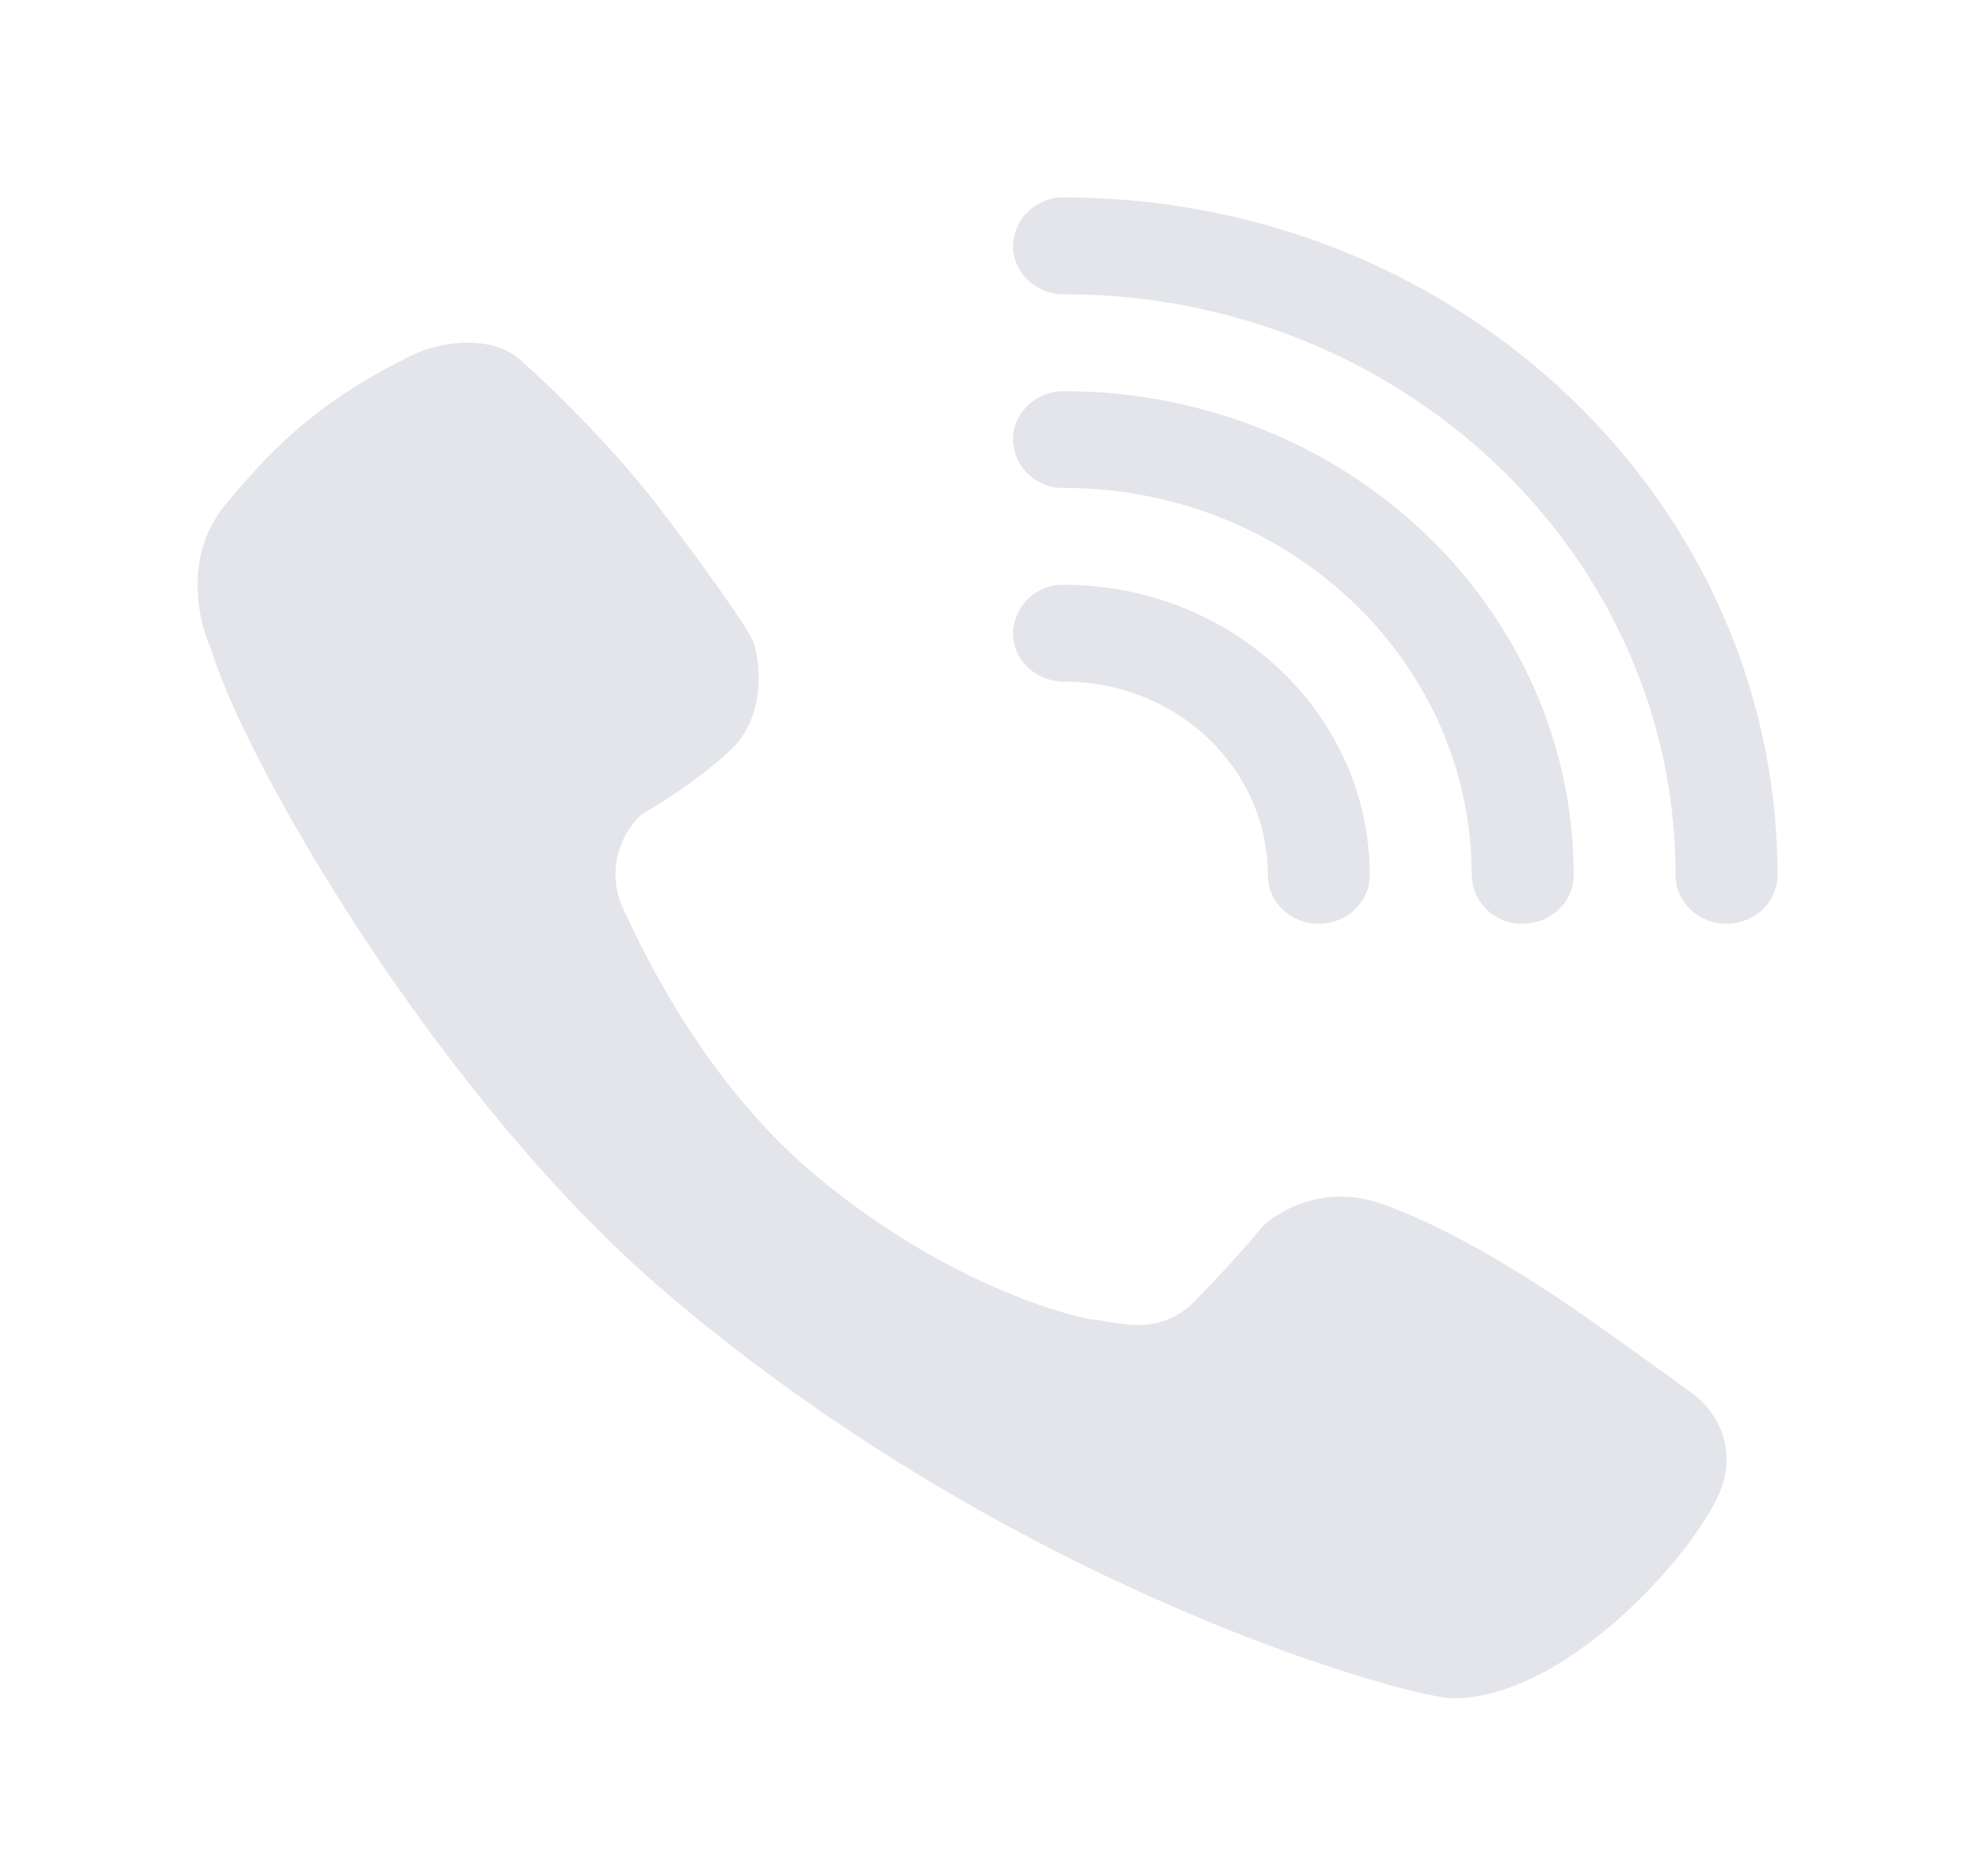 <svg width="20" height="19" fill="none" xmlns="http://www.w3.org/2000/svg"><path d="M10.774 2a.504.504 0 0 0-.516.49c0 .271.231.49.516.49 3.42 0 6.194 2.635 6.194 5.885 0 .27.23.49.516.49.285 0 .516-.22.516-.49C18 5.073 14.765 2 10.774 2zM4.167 3.6c.293-.143.808-.216 1.103.046.37.327.939.9 1.33 1.399.39.5.938 1.26 1.016 1.43.078.17.165.769-.226 1.13-.313.29-.721.546-.886.638a.825.825 0 0 0-.182.984c.278.6.877 1.776 1.91 2.653 1.034.876 2.129 1.337 2.815 1.484.044 0 .1.01.165.021.232.041.579.102.877-.198.306-.308.585-.63.687-.754.159-.164.622-.442 1.198-.246.721.246 1.546.785 1.92 1.038.299.203.964.684 1.26.9.18.13.48.52.243 1.03-.296.638-1.555 2.045-2.684 2.045-.417 0-4.448-1.084-8.01-4.144C4.43 11.102 2.472 7.71 2.136 6.567c-.128-.271-.278-.94.139-1.445.417-.504.886-1.03 1.893-1.522zM10.774 5.923a.504.504 0 0 0-.516.49c0 .27.231.49.516.49 1.14 0 2.065.878 2.065 1.962 0 .27.23.49.516.49.285 0 .516-.22.516-.49 0-1.625-1.386-2.942-3.097-2.942z" fill="#E4E5EA"/><path d="M10.258 4.452c0-.271.231-.49.516-.49 2.85 0 5.162 2.195 5.162 4.903 0 .27-.232.49-.517.49a.504.504 0 0 1-.516-.49c0-2.167-1.848-3.923-4.129-3.923a.504.504 0 0 1-.516-.49z" fill="#E4E5EA"/></svg>